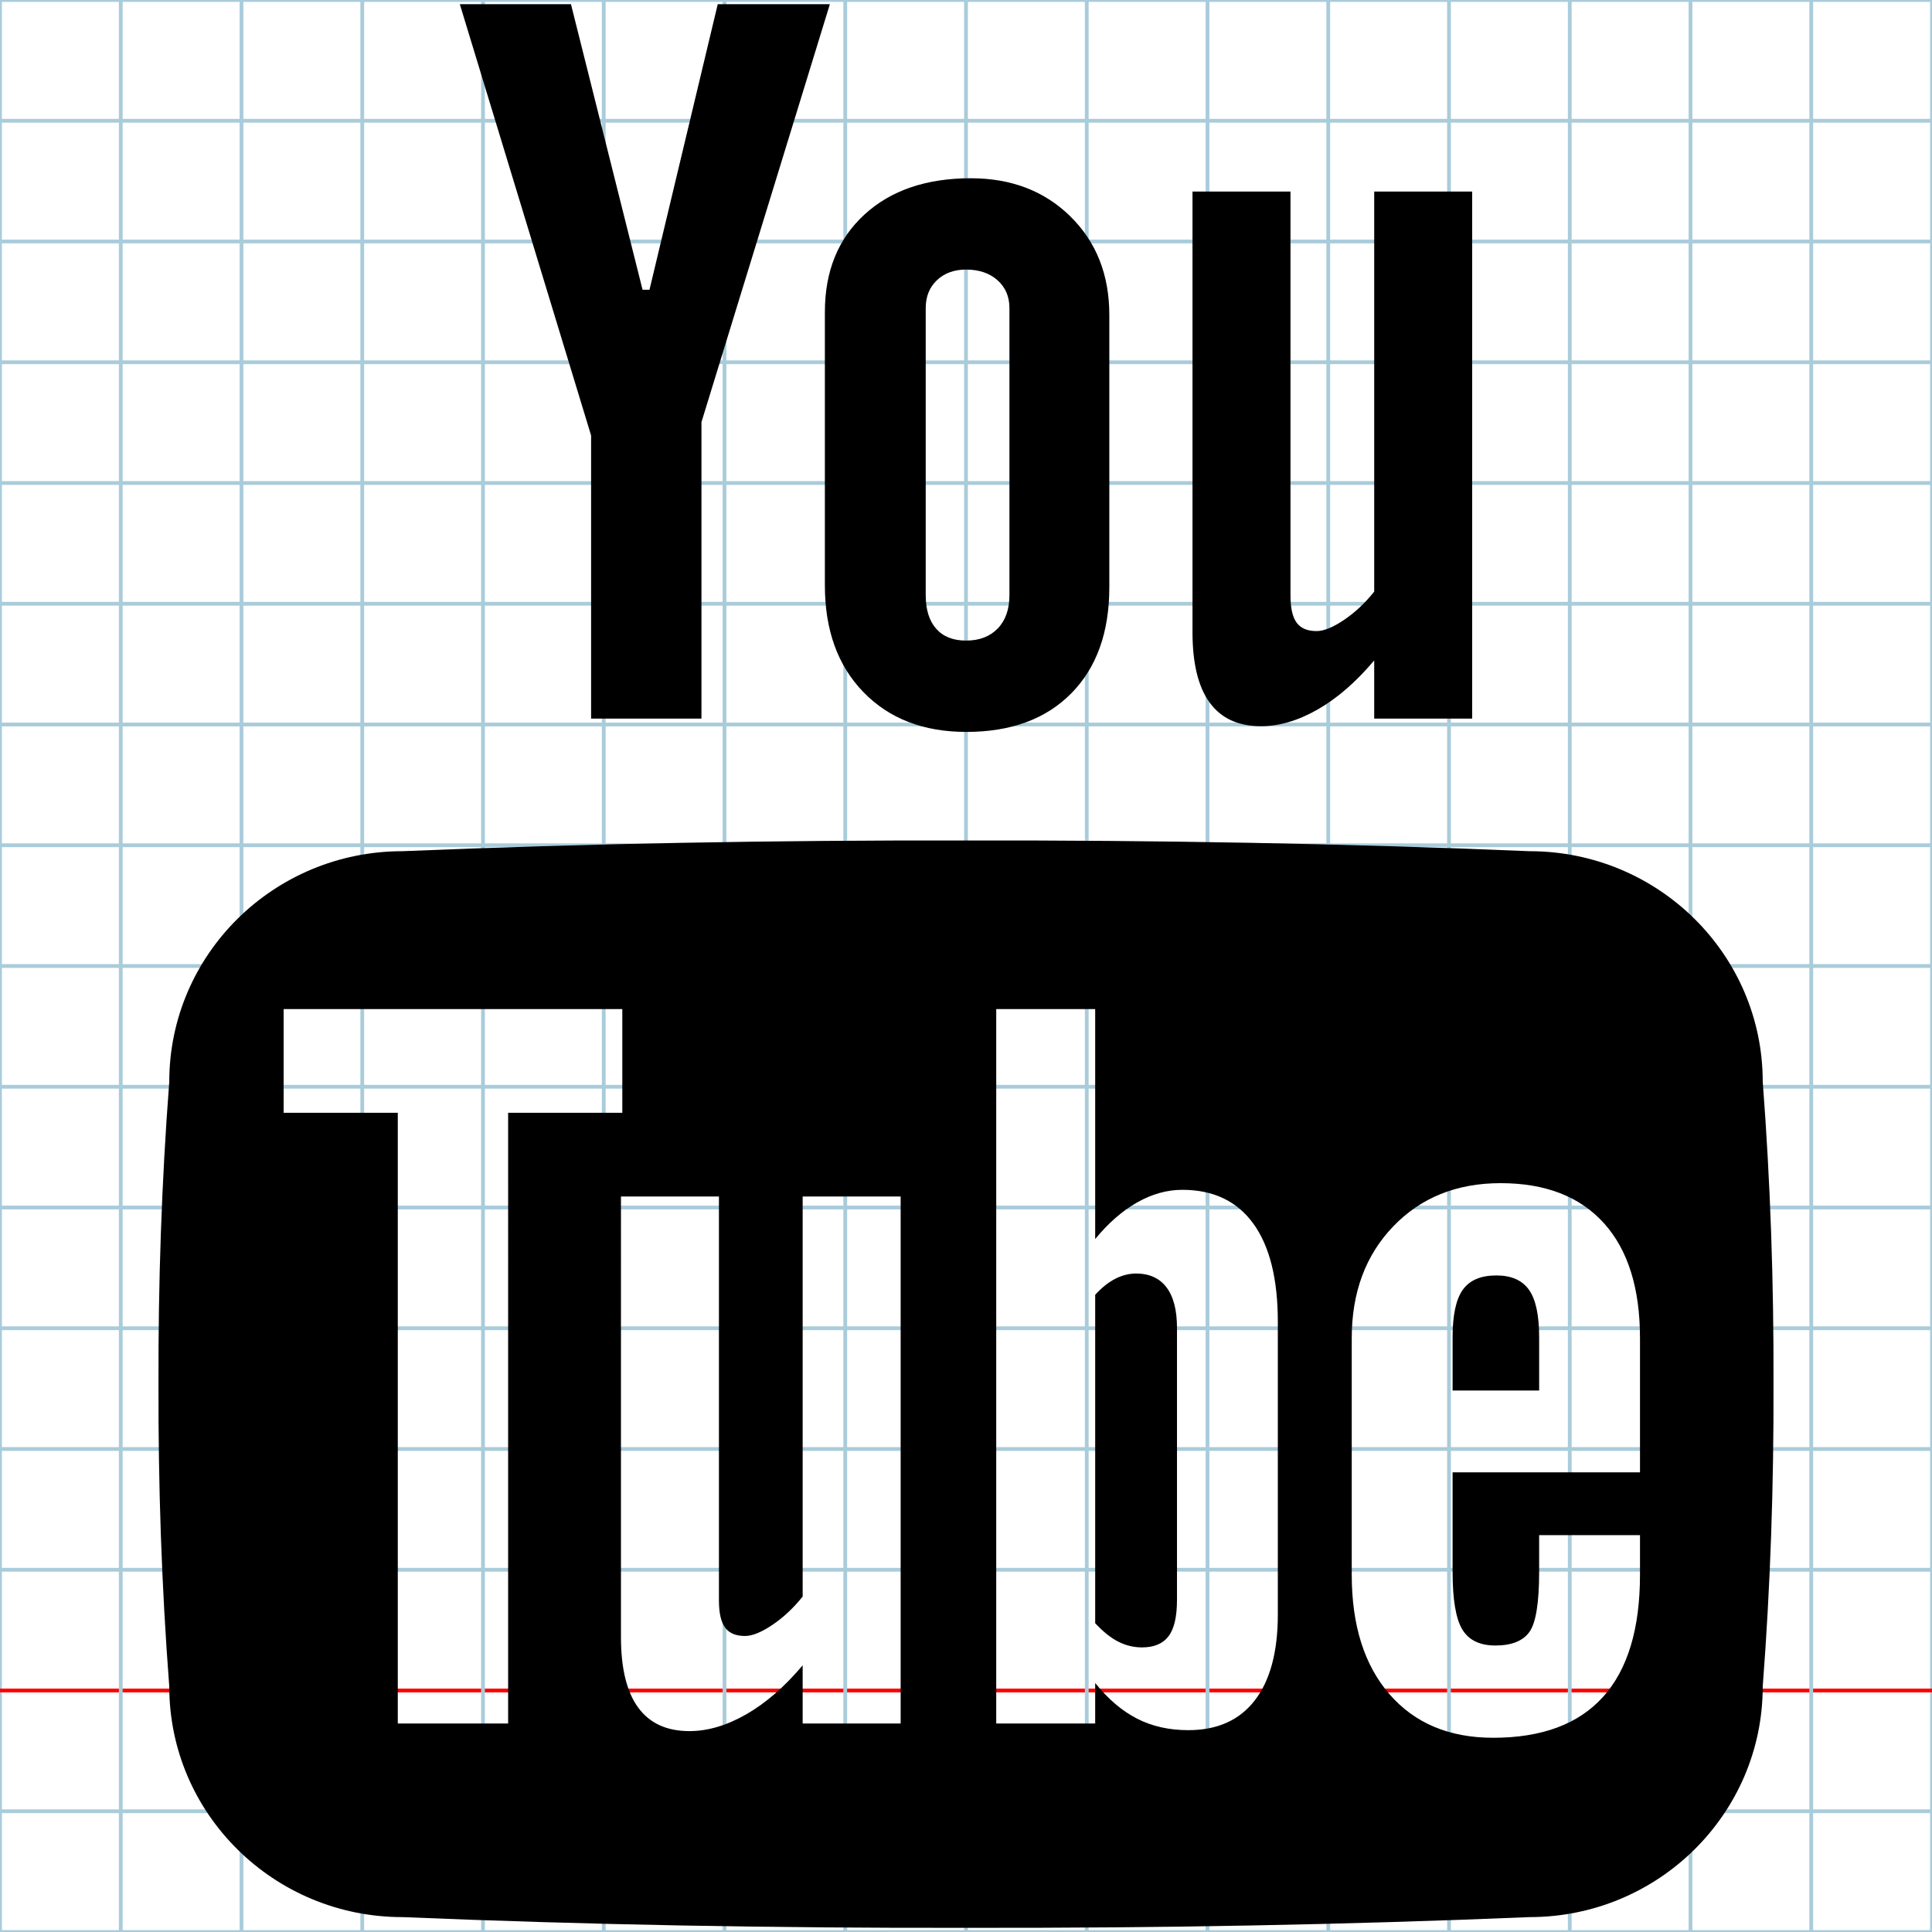<?xml version="1.0" encoding="utf-8"?>
<!-- Generator: Adobe Illustrator 16.0.0, SVG Export Plug-In . SVG Version: 6.00 Build 0)  -->
<!DOCTYPE svg PUBLIC "-//W3C//DTD SVG 1.1//EN" "http://www.w3.org/Graphics/SVG/1.1/DTD/svg11.dtd">
<svg version="1.1" id="Layer_1" xmlns="http://www.w3.org/2000/svg" xmlns:xlink="http://www.w3.org/1999/xlink" x="0px" y="0px"
	 width="512px" height="512px" viewBox="0 0 512 512" enable-background="new 0 0 512 512" xml:space="preserve">
<g id="Grid">
	<rect fill="none" stroke="#A9CCDB" stroke-miterlimit="10" width="512" height="512"/>
	<line fill="none" stroke="#A9CCDB" stroke-miterlimit="10" x1="0" y1="32" x2="512" y2="32"/>
	<line fill="none" stroke="#A9CCDB" stroke-miterlimit="10" x1="0" y1="64" x2="512" y2="64"/>
	<line fill="none" stroke="#A9CCDB" stroke-miterlimit="10" x1="0" y1="96" x2="512" y2="96"/>
	<line fill="none" stroke="#A9CCDB" stroke-miterlimit="10" x1="0" y1="128" x2="512" y2="128"/>
	<line fill="none" stroke="#A9CCDB" stroke-miterlimit="10" x1="0" y1="160" x2="512" y2="160"/>
	<line fill="none" stroke="#A9CCDB" stroke-miterlimit="10" x1="0" y1="192" x2="512" y2="192"/>
	<line fill="none" stroke="#A9CCDB" stroke-miterlimit="10" x1="0" y1="224" x2="512" y2="224"/>
	<line fill="none" stroke="#A9CCDB" stroke-miterlimit="10" x1="0" y1="256" x2="512" y2="256"/>
	<line fill="none" stroke="#A9CCDB" stroke-miterlimit="10" x1="0" y1="288" x2="512" y2="288"/>
	<line fill="none" stroke="#A9CCDB" stroke-miterlimit="10" x1="0" y1="320" x2="512" y2="320"/>
	<line fill="none" stroke="#A9CCDB" stroke-miterlimit="10" x1="0" y1="352" x2="512" y2="352"/>
	<line fill="none" stroke="#A9CCDB" stroke-miterlimit="10" x1="0" y1="384" x2="512" y2="384"/>
	<line fill="none" stroke="#A9CCDB" stroke-miterlimit="10" x1="0" y1="416" x2="512" y2="416"/>
	<line fill="none" stroke="#FF0000" stroke-miterlimit="10" x1="0" y1="448" x2="512" y2="448"/>
	<line fill="none" stroke="#A9CCDB" stroke-miterlimit="10" x1="0" y1="480" x2="512" y2="480"/>
	<line fill="none" stroke="#A9CCDB" stroke-miterlimit="10" x1="32" y1="0" x2="32" y2="512"/>
	<line fill="none" stroke="#A9CCDB" stroke-miterlimit="10" x1="64" y1="0" x2="64" y2="512"/>
	<line fill="none" stroke="#A9CCDB" stroke-miterlimit="10" x1="96" y1="0" x2="96" y2="512"/>
	<line fill="none" stroke="#A9CCDB" stroke-miterlimit="10" x1="128" y1="0" x2="128" y2="512"/>
	<line fill="none" stroke="#A9CCDB" stroke-miterlimit="10" x1="160" y1="0" x2="160" y2="512"/>
	<line fill="none" stroke="#A9CCDB" stroke-miterlimit="10" x1="192" y1="0" x2="192" y2="512"/>
	<line fill="none" stroke="#A9CCDB" stroke-miterlimit="10" x1="224" y1="0" x2="224" y2="512"/>
	<line fill="none" stroke="#A9CCDB" stroke-miterlimit="10" x1="256" y1="0" x2="256" y2="512"/>
	<line fill="none" stroke="#A9CCDB" stroke-miterlimit="10" x1="288" y1="0" x2="288" y2="512"/>
	<line fill="none" stroke="#A9CCDB" stroke-miterlimit="10" x1="320" y1="0" x2="320" y2="512"/>
	<line fill="none" stroke="#A9CCDB" stroke-miterlimit="10" x1="352" y1="0" x2="352" y2="512"/>
	<line fill="none" stroke="#A9CCDB" stroke-miterlimit="10" x1="384" y1="0" x2="384" y2="512"/>
	<line fill="none" stroke="#A9CCDB" stroke-miterlimit="10" x1="416" y1="0" x2="416" y2="512"/>
	<line fill="none" stroke="#A9CCDB" stroke-miterlimit="10" x1="448" y1="0" x2="448" y2="512"/>
	<line fill="none" stroke="#A9CCDB" stroke-miterlimit="10" x1="480" y1="0" x2="480" y2="512"/>
</g>
<g>
	<g>
		<path d="M121.856,1.103h29.454l18.974,75.681h1.837l18.091-75.681h29.714l-34.034,110.77v78.562h-29.245v-75.026L121.856,1.103z"
			/>
		<path d="M218.602,82.7c0-10.817,3.493-19.428,10.486-25.841c6.993-6.414,16.387-9.621,28.188-9.621
			c10.747,0,19.551,3.385,26.413,10.143c6.861,6.761,10.292,15.46,10.292,26.106v72.135c0,11.955-3.368,21.331-10.097,28.136
			c-6.727,6.803-15.991,10.206-27.789,10.206c-11.362,0-20.452-3.514-27.268-10.533c-6.818-7.021-10.226-16.464-10.226-28.331V82.7z
			 M245.325,157.717c0,3.844,0.921,6.81,2.774,8.906c1.847,2.096,4.487,3.139,7.921,3.139c3.522,0,6.315-1.067,8.387-3.206
			c2.067-2.14,3.104-5.084,3.104-8.839V81.652c0-3.055-1.061-5.518-3.171-7.395c-2.111-1.876-4.885-2.816-8.32-2.816
			c-3.167,0-5.743,0.939-7.725,2.816c-1.981,1.876-2.97,4.34-2.97,7.395V157.717z"/>
		<path d="M390.144,50.769v139.667h-25.967v-15.418c-4.787,5.68-9.765,10.011-14.941,12.98c-5.176,2.966-10.203,4.455-15.071,4.455
			c-6.005,0-10.53-2.077-13.574-6.237c-3.045-4.157-4.566-10.395-4.566-18.71V50.769h25.967v107.062
			c0,3.314,0.545,5.708,1.632,7.189c1.088,1.48,2.85,2.223,5.285,2.223c1.915,0,4.328-0.98,7.24-2.94
			c2.916-1.962,5.59-4.466,8.029-7.52V50.769H390.144z"/>
	</g>
	<g>
		<path d="M301.076,337.499c-1.852,0-3.683,0.463-5.487,1.376c-1.811,0.916-3.593,2.338-5.354,4.254v87.038
			c2.112,2.268,4.16,3.907,6.146,4.906c1.982,1.003,4.075,1.505,6.281,1.505c3.171,0,5.506-0.98,7.004-2.942
			c1.497-1.961,2.248-5.173,2.248-9.625v-72.113c0-4.71-0.924-8.286-2.775-10.729C307.288,338.724,304.595,337.499,301.076,337.499z
			"/>
		<path d="M467.142,286.672c0-33.728-27.685-61.096-61.804-61.096c-48.693-2.033-98.52-2.934-149.338-2.842
			c-50.819-0.092-100.641,0.809-149.339,2.842c-34.115,0-61.803,27.369-61.803,61.096c-2.049,26.715-2.937,53.428-2.857,80.141
			c-0.079,26.715,0.808,53.428,2.857,80.142c0,33.729,27.688,61.099,61.804,61.099c48.697,2.033,98.519,2.936,149.337,2.838
			c50.818,0.098,100.645-0.805,149.338-2.838c34.119,0,61.804-27.369,61.804-61.099c2.049-26.714,2.938-53.427,2.856-80.142
			C470.08,340.1,469.19,313.387,467.142,286.672z M134.661,456.747h-29.242V294.894H75.166v-27.48h89.75v27.48h-30.255V456.747z
			 M238.682,456.747h-25.968v-15.419c-4.785,5.681-9.764,10.011-14.942,12.98c-5.176,2.966-10.201,4.454-15.07,4.454
			c-6.002,0-10.528-2.075-13.574-6.234c-3.045-4.16-4.566-10.396-4.566-18.713V317.08h25.965v107.062
			c0,3.312,0.544,5.71,1.631,7.187c1.088,1.481,2.851,2.223,5.288,2.223c1.915,0,4.325-0.976,7.241-2.938
			c2.913-1.961,5.59-4.468,8.027-7.521V317.08h25.968V456.747z M338.64,427.808c0,9.933-2.037,17.531-6.103,22.803
			c-4.064,5.271-9.946,7.899-17.639,7.899c-5.075,0-9.601-1.019-13.579-3.059c-3.979-2.041-7.673-5.189-11.084-9.442v10.738h-26.222
			V267.413h26.222v60.951c3.497-4.261,7.211-7.498,11.147-9.721c3.935-2.218,7.911-3.329,11.938-3.329
			c8.218,0,14.493,2.987,18.822,8.951c4.33,5.964,6.496,14.652,6.496,26.062V427.808z M434.616,390.19h-49.664v26.345
			c0,7.343,0.854,12.438,2.566,15.277c1.714,2.843,4.637,4.263,8.772,4.263c4.305,0,7.317-1.204,9.029-3.606
			c1.714-2.4,2.57-7.716,2.57-15.934v-9.706h26.726v10.49c0,14.313-3.254,25.096-9.76,32.339
			c-6.508,7.245-16.229,10.87-29.155,10.87c-11.62,0-20.771-3.841-27.452-11.521c-6.682-7.683-10.022-18.245-10.022-31.688v-62.688
			c0-12.124,3.668-21.999,11.008-29.635c7.335-7.629,16.812-11.446,28.434-11.446c11.878,0,21.005,3.535,27.384,10.601
			c6.373,7.067,9.564,17.228,9.564,30.48V390.19z"/>
		<path d="M396.551,338.005c-4.132,0-7.097,1.267-8.896,3.798c-1.807,2.533-2.702,6.724-2.702,12.569v14.137h22.938v-14.137
			c0-5.846-0.901-10.036-2.703-12.569C403.385,339.271,400.506,338.005,396.551,338.005z"/>
	</g>
</g>
</svg>
